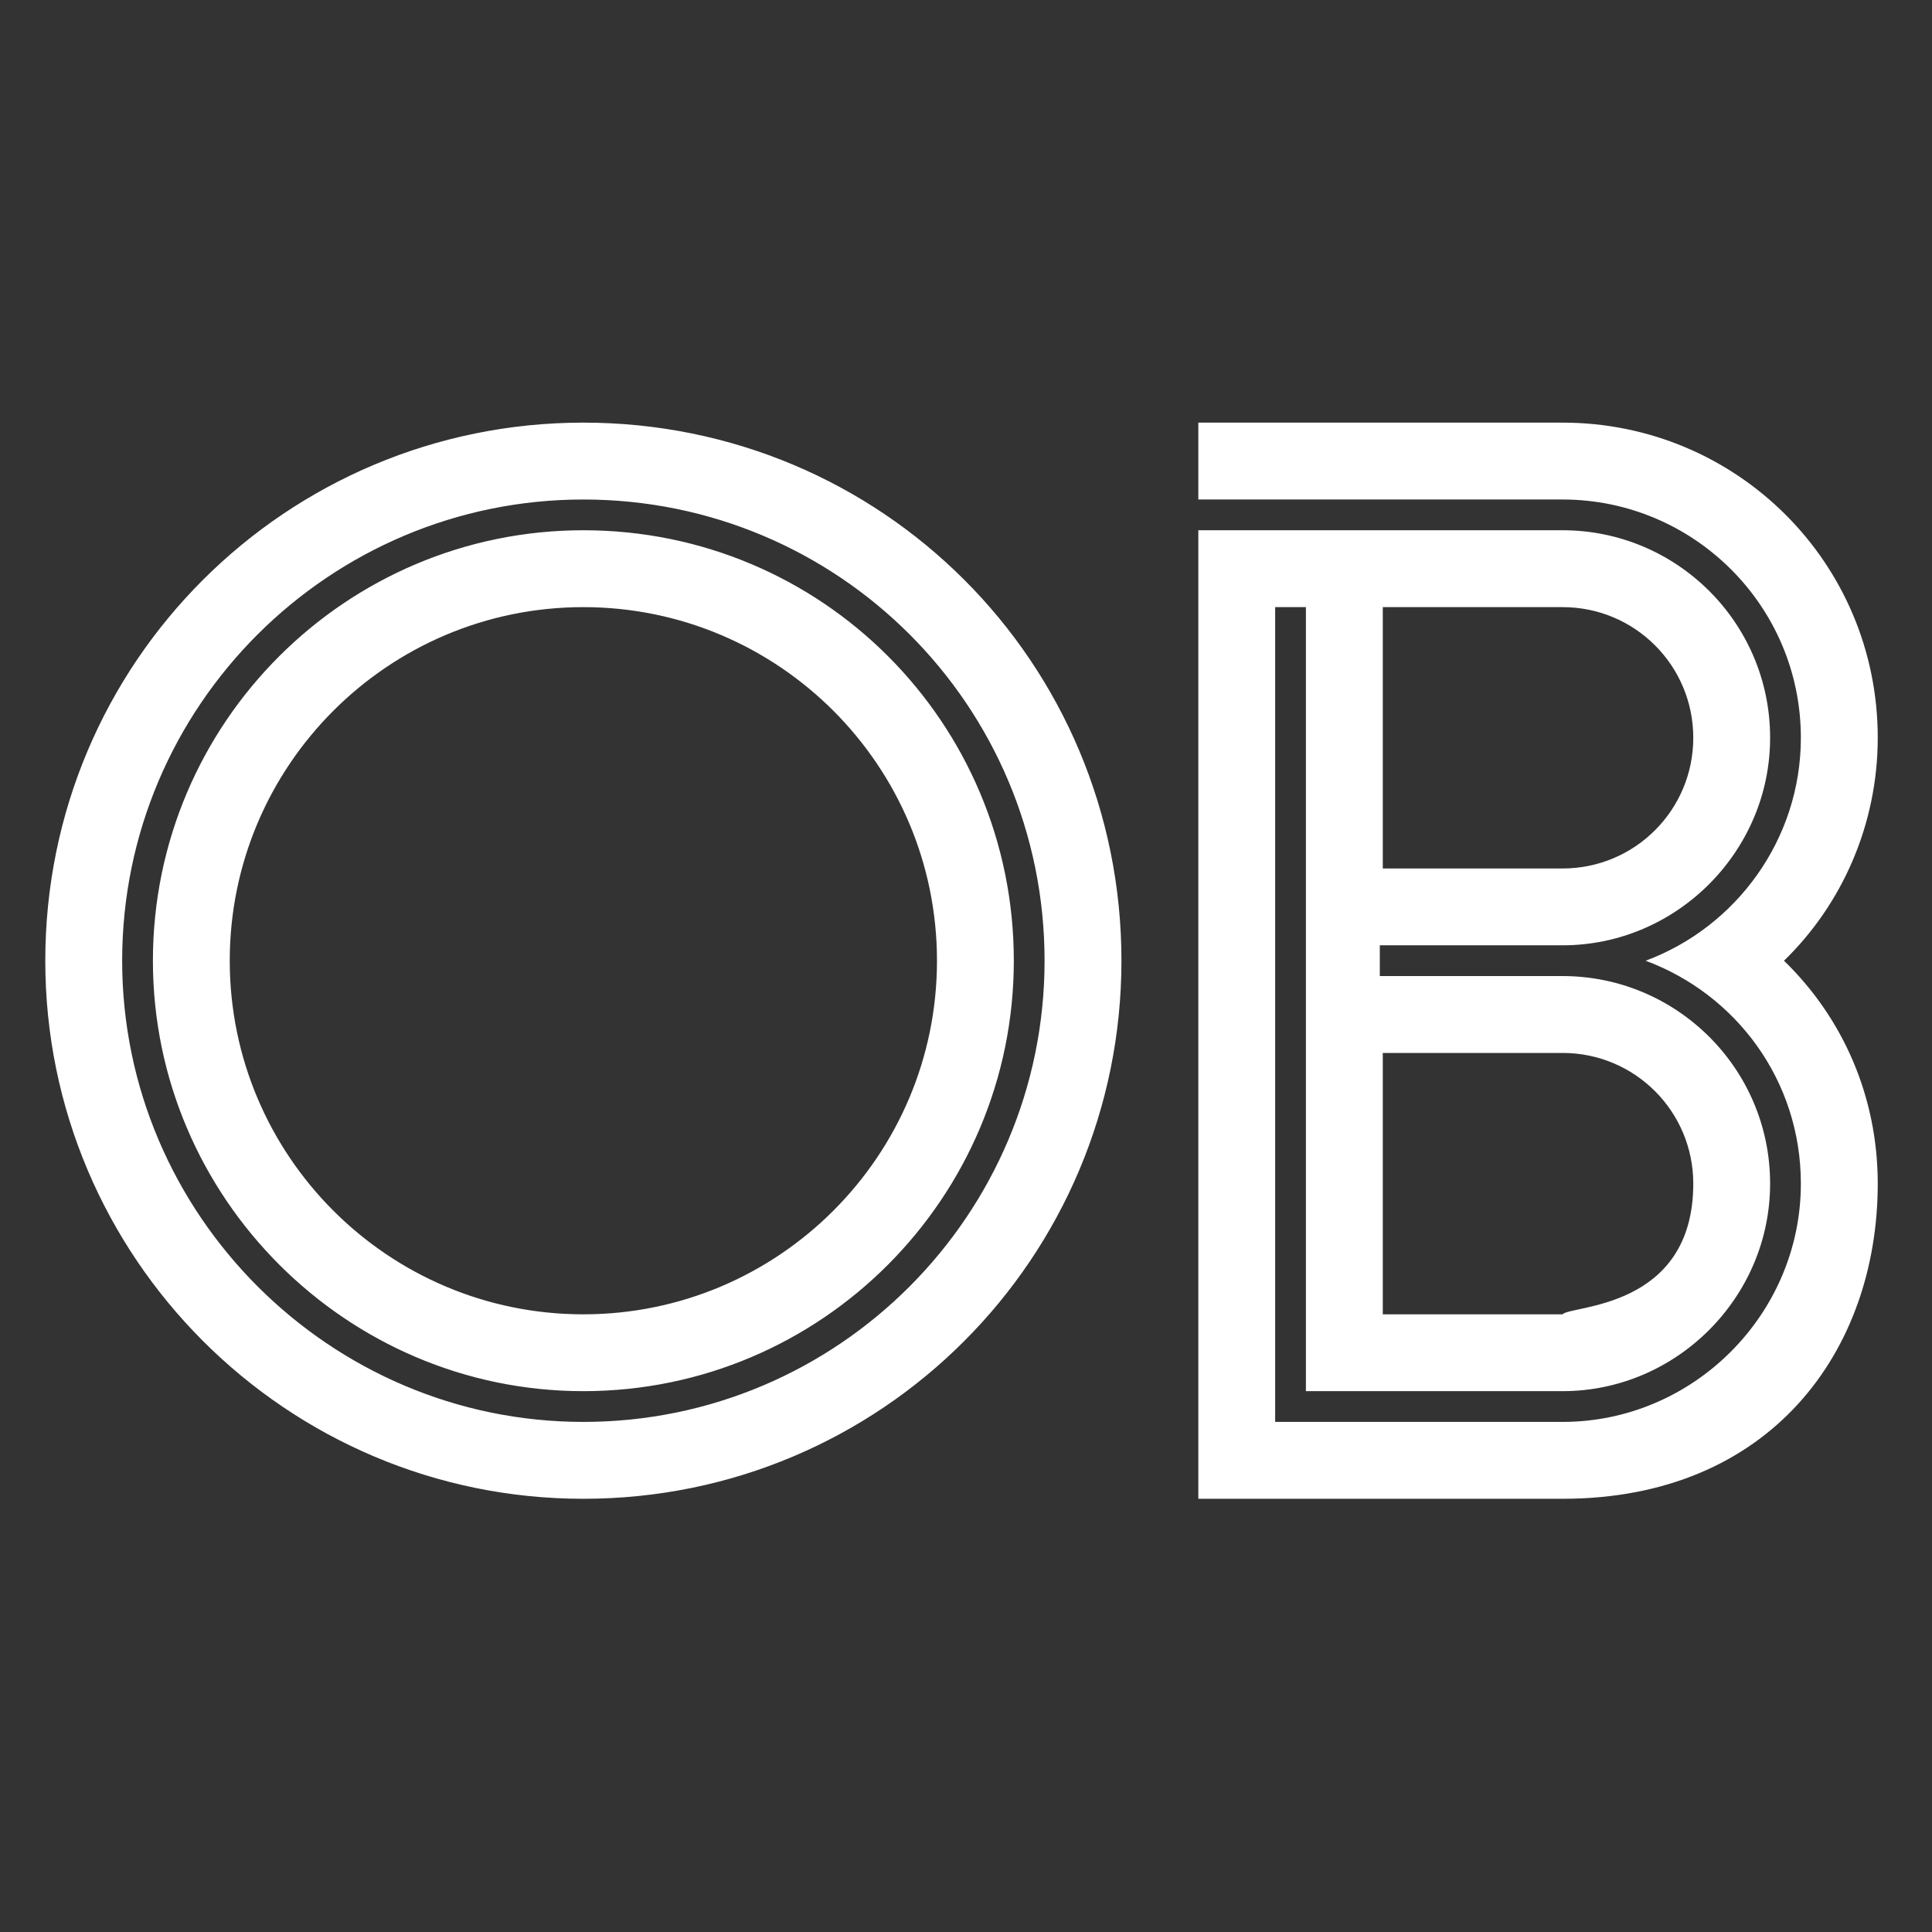 <svg width="48" height="48" viewBox="0 0 48 48" fill="none"
    xmlns="http://www.w3.org/2000/svg">
    <rect x="0" y="0" width="48" height="48" fill="#333333" stroke="none"/>
    <g clip-path="url(#clip0_203_57)">
        <path d="M14.493 37.237C21.904 37.237 27.862 31.242 27.862 23.869C27.862 16.457 21.904 10.5 14.493 10.5C7.12 10.5 1.125 16.457 1.125 23.869C1.125 31.242 7.12 37.237 14.493 37.237ZM14.493 35.327C8.191 35.327 3.035 30.171 3.035 23.869C3.035 17.529 8.191 12.41 14.493 12.41C20.833 12.41 25.952 17.529 25.952 23.869C25.952 30.171 20.833 35.327 14.493 35.327ZM14.493 34.563C20.414 34.563 25.188 29.752 25.188 23.869C25.188 17.948 20.414 13.174 14.493 13.174C8.61 13.174 3.799 17.948 3.799 23.869C3.799 29.752 8.61 34.563 14.493 34.563ZM14.493 32.654C9.645 32.654 5.708 28.717 5.708 23.869C5.708 19.02 9.645 15.084 14.493 15.084C19.342 15.084 23.279 19.02 23.279 23.869C23.279 28.717 19.342 32.654 14.493 32.654ZM29.772 37.237H38.822C43.978 37.237 46.652 33.571 46.652 29.407C46.652 27.232 45.777 25.28 44.323 23.869C45.777 22.457 46.652 20.468 46.652 18.33C46.652 13.975 43.14 10.5 38.822 10.5H29.772V12.41H38.822C42.069 12.41 44.742 15.046 44.742 18.33C44.742 20.85 43.14 23.03 40.886 23.869C43.14 24.707 44.742 26.85 44.742 29.407C44.742 32.654 42.069 35.327 38.822 35.327H31.681V15.084H32.445V34.563H38.822C41.65 34.563 43.978 32.234 43.978 29.407C43.978 26.542 41.65 24.25 38.822 24.25H34.281V23.486H38.822C41.65 23.486 43.978 21.158 43.978 18.33C43.978 15.465 41.65 13.174 38.822 13.174H29.772V37.237ZM34.355 21.577V15.084H38.822C40.62 15.084 42.069 16.537 42.069 18.33C42.069 20.123 40.62 21.577 38.822 21.577H34.355ZM34.355 32.654V26.16H38.822C40.62 26.16 42.069 27.614 42.069 29.407C42.069 32.537 39.013 32.425 38.822 32.654H34.355Z" fill="white"/>
    </g>
    <defs>
        <clipPath id="clip0_203_57">
            <rect width="45.527" height="26.737" fill="white" transform="translate(1.125 10.5)"/>
        </clipPath>
    </defs>
    <style>
    @media (prefers-color-scheme:white){:root{filter:invert(100%)}}
    </style>
</svg>
